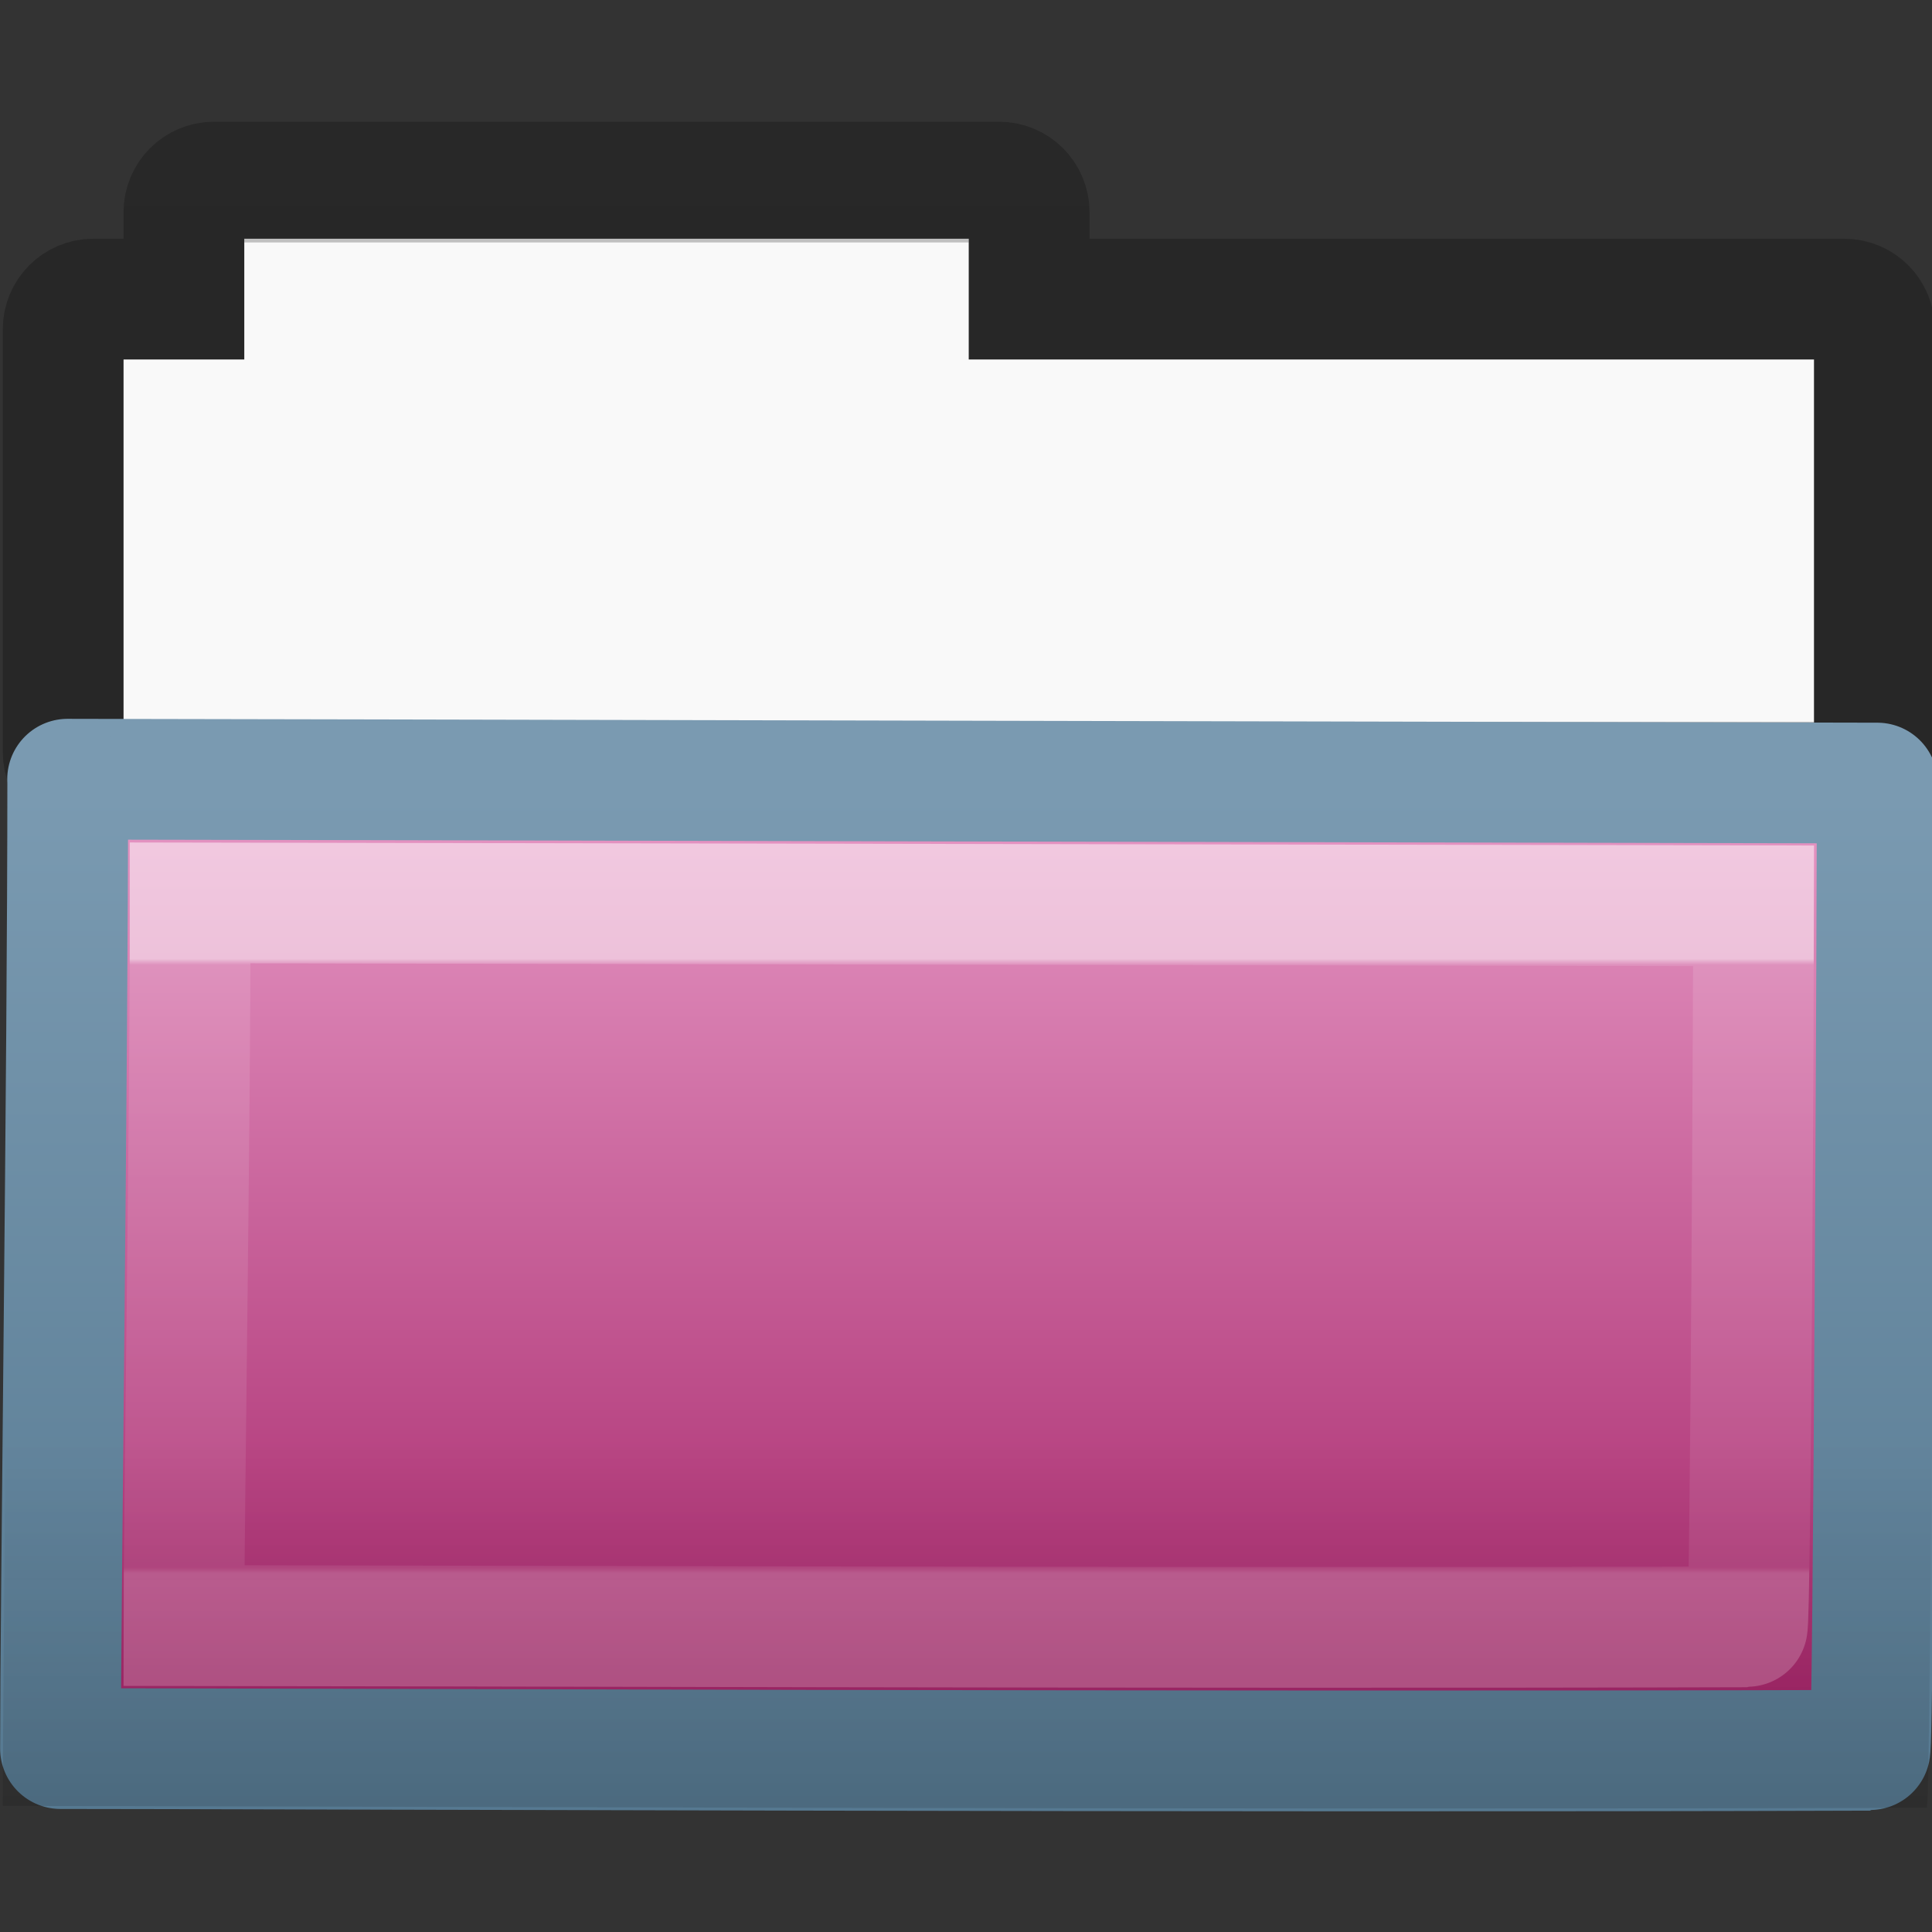<?xml version="1.0" encoding="UTF-8" standalone="no"?>
<!-- Created with Inkscape (http://www.inkscape.org/) -->

<svg
   xmlns:dc="http://purl.org/dc/elements/1.1/"
   xmlns:cc="http://creativecommons.org/ns#"
   xmlns:rdf="http://www.w3.org/1999/02/22-rdf-syntax-ns#"
   xmlns:svg="http://www.w3.org/2000/svg"
   xmlns="http://www.w3.org/2000/svg"
   xmlns:xlink="http://www.w3.org/1999/xlink"
   xmlns:sodipodi="http://sodipodi.sourceforge.net/DTD/sodipodi-0.dtd"
   xmlns:inkscape="http://www.inkscape.org/namespaces/inkscape"
   width="16px"
   height="16px"
   id="svg7278"
   version="1.1"
   inkscape:version="0.48.3.1 r9886"
   sodipodi:docname="folder-drag-accept.svg">
  <rect width="100%" height="100%" fill="#333333" stroke="none"/>
  <defs
     id="defs7280">
    <linearGradient
       inkscape:collect="always"
       xlink:href="#linearGradient3454-2-5-0-3-8-8"
       id="linearGradient10270-0-8"
       gradientUnits="userSpaceOnUse"
       gradientTransform="matrix(0.892,0,0,0.94,3.144,5.347)"
       x1="11.35"
       y1="2.76"
       x2="11.35"
       y2="8.172" />
    <linearGradient
       id="linearGradient3454-2-5-0-3-8-8">
      <stop
         offset="0"
         style="stop-color:#ffffff;stop-opacity:1"
         id="stop3456-4-9-38-1-9-2" />
      <stop
         offset="0.01"
         style="stop-color:#ffffff;stop-opacity:0.235"
         id="stop3458-39-80-3-5-6-3" />
      <stop
         offset="0.99"
         style="stop-color:#ffffff;stop-opacity:0.157"
         id="stop3460-7-0-2-4-4-6" />
      <stop
         offset="1"
         style="stop-color:#ffffff;stop-opacity:0.392"
         id="stop3462-0-9-8-7-8-8" />
    </linearGradient>
    <linearGradient
       inkscape:collect="always"
       xlink:href="#linearGradient6129-963-697-142-998-580-273-44-2-2-2-4"
       id="linearGradient10268-4-3"
       gradientUnits="userSpaceOnUse"
       gradientTransform="matrix(0.382,0,0,0.329,-18.242,0.282)"
       x1="76.041"
       y1="49.372"
       x2="76.041"
       y2="35.431" />
    <linearGradient
       id="linearGradient6129-963-697-142-998-580-273-44-2-2-2-4">
      <stop
         id="stop2661-01-6-2-4-3"
         style="stop-color:#0a0a0a;stop-opacity:0.498"
         offset="0" />
      <stop
         id="stop2663-64-5-5-3-9"
         style="stop-color:#0a0a0a;stop-opacity:0"
         offset="1" />
    </linearGradient>
    <linearGradient
       inkscape:collect="always"
       xlink:href="#linearGradient4632-0-6-4-4-6"
       id="linearGradient10262-3-8"
       gradientUnits="userSpaceOnUse"
       gradientTransform="matrix(0.333,0,0,0.341,-17.086,-0.604)"
       x1="84.309"
       y1="20.724"
       x2="84.309"
       y2="42.924" />
    <linearGradient
       id="linearGradient4632-0-6-4-4-6">
      <stop
         style="stop-color:#e799c6;stop-opacity:1;"
         offset="0"
         id="stop4634-4-4-7-5-7" />
      <stop
         style="stop-color:#a7276b;stop-opacity:1;"
         offset="1"
         id="stop4636-3-1-5-4-0" />
    </linearGradient>
    <linearGradient
       inkscape:collect="always"
       xlink:href="#linearGradient4640-4-4-9-4-9"
       id="linearGradient10264-3-5"
       gradientUnits="userSpaceOnUse"
       gradientTransform="matrix(0.333,0,0,0.342,-35.001,-0.659)"
       x1="124.448"
       y1="45.466"
       x2="124.448"
       y2="21.175" />
    <linearGradient
       id="linearGradient4640-4-4-9-4-9">
      <stop
         offset="0"
         style="stop-color:#567991;stop-opacity:1;"
         id="stop4642-36-1-8-1-0" />
      <stop
         offset="1"
         style="stop-color:#7a9ab1;stop-opacity:1;"
         id="stop4644-9-1-3-1-9" />
    </linearGradient>
    <linearGradient
       y2="2.061"
       x2="-51.786"
       y1="53.514"
       x1="-51.786"
       gradientTransform="matrix(0.311,0,0,0.275,20.177,-0.103)"
       gradientUnits="userSpaceOnUse"
       id="linearGradient10473-4-0-6"
       xlink:href="#linearGradient3104-8-8-97-4-6-11-5-5-4-4-7"
       inkscape:collect="always" />
    <linearGradient
       id="linearGradient3104-8-8-97-4-6-11-5-5-4-4-7">
      <stop
         offset="0"
         style="stop-color:#000000;stop-opacity:0.322"
         id="stop3106-5-4-3-5-0-2-1-0-7-7-6" />
      <stop
         offset="1"
         style="stop-color:#000000;stop-opacity:0.278"
         id="stop3108-4-3-7-8-2-0-7-9-0-6-9" />
    </linearGradient>
  </defs>
  <sodipodi:namedview
     id="base"
     pagecolor="#ffffff"
     bordercolor="#666666"
     borderopacity="1.0"
     inkscape:pageopacity="0.0"
     inkscape:pageshadow="2"
     inkscape:zoom="56.068586"
     inkscape:cx="7.1628714"
     inkscape:cy="11.284901"
     inkscape:current-layer="layer1"
     showgrid="true"
     inkscape:grid-bbox="true"
     inkscape:document-units="px"
     inkscape:window-width="1280"
     inkscape:window-height="752"
     inkscape:window-x="0"
     inkscape:window-y="26"
     inkscape:window-maximized="1" />
  <g
     id="layer1"
     inkscape:label="Layer 1"
     inkscape:groupmode="layer">
    <path
       inkscape:connector-curvature="0"
       style="color:#000000;fill:#f9f9f9;fill-opacity:1;fill-rule:nonzero;stroke:none;stroke-width:1;marker:none;visibility:visible;display:inline;overflow:visible;enable-background:accumulate"
       d="m 2.023,1.977 0,1 -1,0 0,4 14,0 0,-4 -7,0 0,-1 -6,0 z"
       id="rect4170-0-9" />
    <path
       inkscape:connector-curvature="0"
       style="opacity:0.8;color:#000000;fill:none;stroke:url(#linearGradient10473-4-0-6);stroke-width:1;stroke-linecap:butt;stroke-linejoin:miter;stroke-miterlimit:4;stroke-opacity:1;stroke-dasharray:none;stroke-dashoffset:0;marker:none;visibility:visible;display:inline;overflow:visible;enable-background:accumulate"
       d="m 1.773,1.508 c -0.139,0 -0.25,0.112 -0.25,0.25 l 0,0.719 -0.75,0 c -0.139,0 -0.25,0.112 -0.25,0.25 l 0,3.5 c 0,0.139 0.112,0.25 0.25,0.25 l 14.5,0 c 0.139,0 0.25,-0.112 0.25,-0.25 l 0,-3.5 c 0,-0.139 -0.112,-0.25 -0.25,-0.25 l -6.75,0 0,-0.719 c 0,-0.139 -0.112,-0.25 -0.25,-0.25 l -6.5,0 z"
       id="rect4170-91" />
    <path
       d="m 0.56,6.453 c 0.757,0 14.4,0.032 14.987,0.032 0,0.619 -0.029,8.01 -0.062,8.01 -5.26,0.018 -13.453,-0.014 -14.984,-0.014 0,-1.167 0.06,-5.625 0.06,-8.027 z"
       inkscape:connector-curvature="0"
       id="rect3086-87"
       style="color:#000000;fill:url(#linearGradient10262-3-8);fill-opacity:1;fill-rule:nonzero;stroke:url(#linearGradient10264-3-5);stroke-width:1;stroke-linecap:round;stroke-linejoin:round;stroke-miterlimit:4;stroke-opacity:1;stroke-dasharray:none;stroke-dashoffset:0;marker:none;visibility:visible;display:inline;overflow:visible;enable-background:accumulate"
       sodipodi:nodetypes="cccccc" />
    <path
       d="m 0.087,5.977 c 0.805,0 15.312,0.034 15.936,0.034 0,0.677 -0.03,8.96 -0.066,8.96 -5.593,0.02 -14.305,-0.015 -15.934,-0.015 0,-1.278 0.064,-6.348 0.064,-8.979 z"
       inkscape:connector-curvature="0"
       id="rect3086-1-2"
       style="opacity:0.4;color:#000000;fill:url(#linearGradient10268-4-3);fill-opacity:1;fill-rule:nonzero;stroke:none;stroke-width:1;marker:none;visibility:visible;display:inline;overflow:visible;enable-background:accumulate"
       sodipodi:nodetypes="cccccc" />
    <path
       d="m 1.575,7.477 c 0.654,0 12.441,0.025 12.948,0.025 0,0.493 -0.025,5.971 -0.054,5.971 -4.545,0.014 -11.623,-0.011 -12.946,-0.011 0,-0.93 0.052,-4.071 0.052,-5.985 z"
       inkscape:connector-curvature="0"
       id="rect3086-9-2"
       style="opacity:0.5;color:#000000;fill:none;stroke:url(#linearGradient10270-0-8);stroke-width:1;stroke-linecap:round;stroke-linejoin:miter;stroke-miterlimit:4;stroke-opacity:1;stroke-dasharray:none;stroke-dashoffset:0;marker:none;visibility:visible;display:inline;overflow:visible;enable-background:accumulate"
       sodipodi:nodetypes="sccccs" />
  </g>
</svg>
